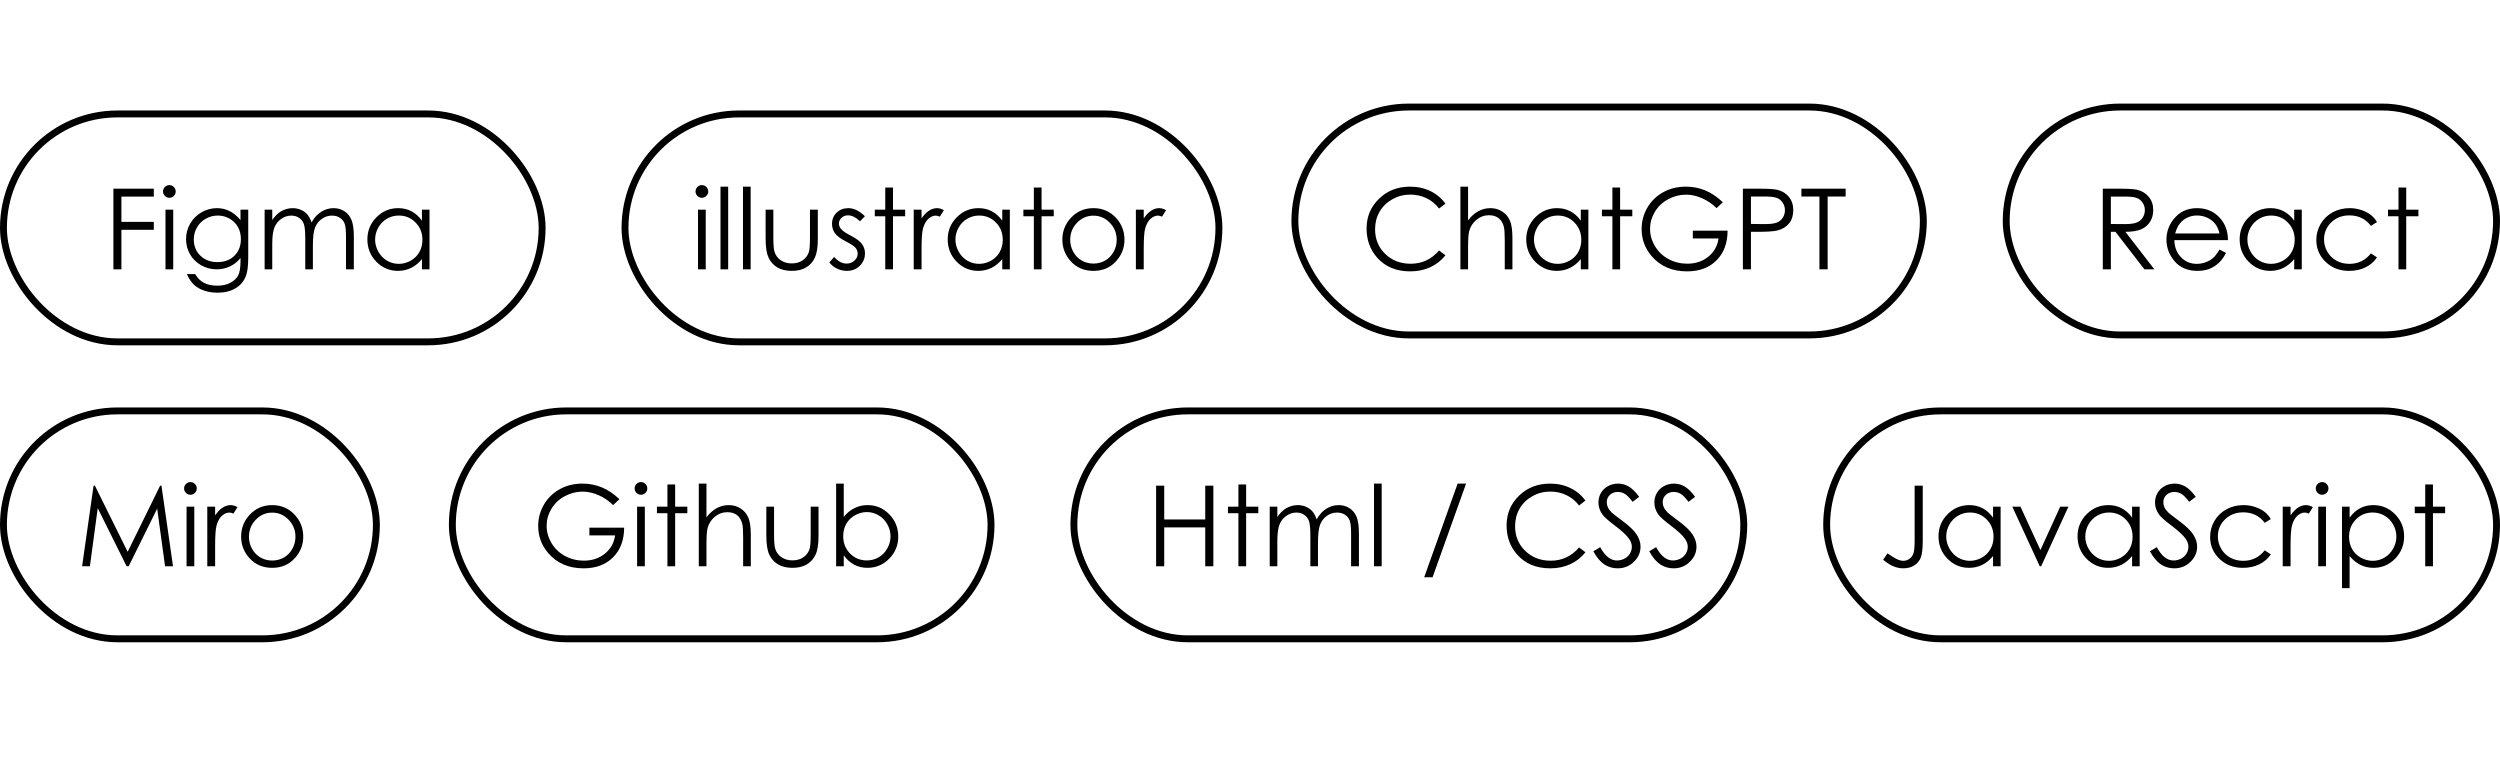 <svg width="362" height="110" viewBox="0 0 362 110" fill="none" xmlns="http://www.w3.org/2000/svg">
<path d="M16.421 27.321H22.273V28.472H17.58V32.124H22.273V33.276H17.58V39H16.421V27.321ZM24.519 26.805C24.773 26.805 24.991 26.895 25.17 27.075C25.35 27.255 25.44 27.472 25.44 27.726C25.44 27.975 25.35 28.189 25.17 28.369C24.991 28.549 24.773 28.639 24.519 28.639C24.271 28.639 24.056 28.549 23.876 28.369C23.696 28.189 23.606 27.975 23.606 27.726C23.606 27.472 23.696 27.255 23.876 27.075C24.056 26.895 24.271 26.805 24.519 26.805ZM23.964 30.362H25.083V39H23.964V30.362ZM34.825 30.362H35.944V37.245C35.944 38.458 35.838 39.344 35.627 39.905C35.336 40.699 34.83 41.31 34.11 41.739C33.39 42.168 32.525 42.382 31.514 42.382C30.773 42.382 30.106 42.276 29.513 42.065C28.926 41.858 28.447 41.578 28.076 41.223C27.706 40.874 27.364 40.36 27.052 39.683H28.259C28.587 40.254 29.011 40.678 29.529 40.953C30.048 41.228 30.691 41.366 31.459 41.366C32.215 41.366 32.853 41.223 33.372 40.937C33.896 40.657 34.269 40.302 34.491 39.873C34.714 39.445 34.825 38.754 34.825 37.801V37.356C34.407 37.886 33.896 38.293 33.292 38.579C32.689 38.86 32.049 39 31.371 39C30.577 39 29.831 38.804 29.132 38.413C28.434 38.016 27.894 37.484 27.513 36.817C27.131 36.15 26.941 35.417 26.941 34.617C26.941 33.818 27.139 33.075 27.536 32.386C27.933 31.693 28.481 31.145 29.18 30.743C29.884 30.341 30.625 30.14 31.403 30.14C32.049 30.14 32.649 30.274 33.205 30.544C33.766 30.809 34.306 31.248 34.825 31.862V30.362ZM31.546 31.211C30.916 31.211 30.331 31.365 29.791 31.672C29.251 31.974 28.828 32.394 28.521 32.934C28.214 33.469 28.06 34.048 28.06 34.673C28.06 35.62 28.378 36.404 29.013 37.023C29.648 37.642 30.471 37.952 31.482 37.952C32.504 37.952 33.324 37.645 33.944 37.031C34.568 36.417 34.88 35.61 34.88 34.609C34.88 33.958 34.737 33.379 34.452 32.871C34.166 32.357 33.761 31.952 33.237 31.656C32.713 31.36 32.149 31.211 31.546 31.211ZM38.318 30.362H39.422V31.855C39.808 31.304 40.205 30.902 40.613 30.648C41.174 30.309 41.764 30.14 42.383 30.14C42.801 30.14 43.198 30.222 43.574 30.386C43.95 30.55 44.257 30.769 44.495 31.045C44.733 31.315 44.94 31.704 45.114 32.212C45.485 31.534 45.948 31.021 46.504 30.672C47.059 30.317 47.658 30.14 48.298 30.14C48.896 30.14 49.423 30.29 49.878 30.592C50.339 30.894 50.68 31.315 50.902 31.855C51.124 32.394 51.236 33.204 51.236 34.284V39H50.1V34.284C50.1 33.358 50.034 32.722 49.902 32.379C49.77 32.029 49.542 31.749 49.219 31.537C48.901 31.325 48.52 31.219 48.076 31.219C47.536 31.219 47.041 31.378 46.591 31.696C46.147 32.013 45.821 32.437 45.614 32.966C45.408 33.495 45.305 34.379 45.305 35.618V39H44.201V34.578C44.201 33.535 44.135 32.828 44.003 32.458C43.876 32.082 43.651 31.783 43.328 31.561C43.005 31.333 42.621 31.219 42.177 31.219C41.663 31.219 41.182 31.375 40.732 31.688C40.287 31.995 39.956 32.41 39.739 32.934C39.528 33.458 39.422 34.26 39.422 35.34V39H38.318V30.362ZM62.192 30.362V39H61.096V37.515C60.631 38.082 60.107 38.508 59.525 38.794C58.947 39.079 58.315 39.222 57.627 39.222C56.404 39.222 55.359 38.78 54.491 37.896C53.628 37.007 53.197 35.927 53.197 34.657C53.197 33.413 53.633 32.349 54.507 31.465C55.38 30.581 56.431 30.14 57.659 30.14C58.368 30.14 59.008 30.29 59.58 30.592C60.157 30.894 60.662 31.346 61.096 31.95V30.362H62.192ZM57.746 31.211C57.127 31.211 56.555 31.365 56.031 31.672C55.507 31.974 55.089 32.4 54.777 32.95C54.47 33.501 54.316 34.083 54.316 34.697C54.316 35.306 54.472 35.888 54.785 36.444C55.097 36.999 55.515 37.433 56.039 37.746C56.568 38.053 57.135 38.206 57.738 38.206C58.347 38.206 58.924 38.053 59.469 37.746C60.014 37.439 60.432 37.023 60.723 36.499C61.02 35.975 61.168 35.385 61.168 34.729C61.168 33.728 60.837 32.892 60.175 32.22C59.519 31.547 58.709 31.211 57.746 31.211Z" fill="black"/>
<path d="M101.628 26.805C101.882 26.805 102.099 26.895 102.279 27.075C102.459 27.255 102.549 27.472 102.549 27.726C102.549 27.975 102.459 28.189 102.279 28.369C102.099 28.549 101.882 28.639 101.628 28.639C101.379 28.639 101.164 28.549 100.984 28.369C100.805 28.189 100.715 27.975 100.715 27.726C100.715 27.472 100.805 27.255 100.984 27.075C101.164 26.895 101.379 26.805 101.628 26.805ZM101.072 30.362H102.191V39H101.072V30.362ZM104.327 27.027H105.439V39H104.327V27.027ZM107.582 27.027H108.694V39H107.582V27.027ZM110.861 30.362H111.981V34.395C111.981 35.38 112.034 36.057 112.139 36.428C112.298 36.957 112.6 37.375 113.045 37.682C113.494 37.989 114.029 38.142 114.648 38.142C115.268 38.142 115.792 37.994 116.22 37.698C116.654 37.396 116.953 37.002 117.117 36.515C117.229 36.181 117.284 35.475 117.284 34.395V30.362H118.42V34.602C118.42 35.792 118.279 36.69 117.999 37.293C117.724 37.896 117.305 38.37 116.744 38.714C116.189 39.053 115.49 39.222 114.648 39.222C113.807 39.222 113.103 39.053 112.536 38.714C111.975 38.37 111.555 37.894 111.274 37.285C110.999 36.671 110.861 35.75 110.861 34.522V30.362ZM125.24 31.307L124.525 32.045C123.932 31.468 123.353 31.18 122.786 31.18C122.426 31.18 122.117 31.299 121.857 31.537C121.603 31.775 121.476 32.053 121.476 32.371C121.476 32.651 121.582 32.918 121.794 33.172C122.006 33.432 122.45 33.736 123.128 34.086C123.953 34.514 124.514 34.927 124.811 35.324C125.102 35.726 125.247 36.179 125.247 36.682C125.247 37.391 124.999 37.992 124.501 38.484C124.004 38.976 123.382 39.222 122.635 39.222C122.138 39.222 121.661 39.114 121.206 38.897C120.756 38.68 120.383 38.381 120.087 38L120.785 37.206C121.352 37.846 121.953 38.166 122.588 38.166C123.032 38.166 123.411 38.023 123.723 37.738C124.035 37.452 124.192 37.116 124.192 36.729C124.192 36.412 124.088 36.129 123.882 35.88C123.675 35.636 123.21 35.329 122.485 34.959C121.706 34.557 121.177 34.16 120.897 33.768C120.616 33.376 120.476 32.929 120.476 32.426C120.476 31.77 120.698 31.225 121.143 30.791C121.593 30.357 122.159 30.14 122.842 30.14C123.636 30.14 124.435 30.529 125.24 31.307ZM128.185 27.154H129.305V30.362H131.067V31.315H129.305V39H128.185V31.315H126.669V30.362H128.185V27.154ZM132.306 30.362H133.441V31.624C133.78 31.127 134.137 30.756 134.513 30.513C134.889 30.264 135.28 30.14 135.688 30.14C135.995 30.14 136.323 30.238 136.672 30.433L136.093 31.37C135.86 31.27 135.664 31.219 135.505 31.219C135.135 31.219 134.777 31.373 134.433 31.68C134.089 31.982 133.827 32.453 133.647 33.093C133.51 33.585 133.441 34.58 133.441 36.078V39H132.306V30.362ZM146.223 30.362V39H145.128V37.515C144.662 38.082 144.138 38.508 143.556 38.794C142.979 39.079 142.346 39.222 141.658 39.222C140.436 39.222 139.39 38.78 138.522 37.896C137.659 37.007 137.228 35.927 137.228 34.657C137.228 33.413 137.665 32.349 138.538 31.465C139.411 30.581 140.462 30.14 141.69 30.14C142.399 30.14 143.04 30.29 143.611 30.592C144.188 30.894 144.694 31.346 145.128 31.95V30.362H146.223ZM141.777 31.211C141.158 31.211 140.586 31.365 140.062 31.672C139.538 31.974 139.12 32.4 138.808 32.95C138.501 33.501 138.348 34.083 138.348 34.697C138.348 35.306 138.504 35.888 138.816 36.444C139.128 36.999 139.546 37.433 140.07 37.746C140.6 38.053 141.166 38.206 141.769 38.206C142.378 38.206 142.955 38.053 143.5 37.746C144.045 37.439 144.464 37.023 144.755 36.499C145.051 35.975 145.199 35.385 145.199 34.729C145.199 33.728 144.868 32.892 144.207 32.22C143.551 31.547 142.741 31.211 141.777 31.211ZM149.701 27.154H150.82V30.362H152.583V31.315H150.82V39H149.701V31.315H148.185V30.362H149.701V27.154ZM158.331 30.14C159.66 30.14 160.761 30.621 161.634 31.585C162.428 32.463 162.825 33.503 162.825 34.705C162.825 35.912 162.404 36.968 161.563 37.873C160.726 38.772 159.649 39.222 158.331 39.222C157.008 39.222 155.926 38.772 155.084 37.873C154.248 36.968 153.829 35.912 153.829 34.705C153.829 33.508 154.226 32.471 155.02 31.593C155.894 30.624 156.997 30.14 158.331 30.14ZM158.331 31.227C157.41 31.227 156.619 31.569 155.957 32.252C155.296 32.934 154.965 33.76 154.965 34.729C154.965 35.353 155.116 35.935 155.417 36.475C155.719 37.015 156.127 37.433 156.64 37.73C157.153 38.021 157.717 38.166 158.331 38.166C158.945 38.166 159.509 38.021 160.022 37.73C160.536 37.433 160.943 37.015 161.245 36.475C161.547 35.935 161.697 35.353 161.697 34.729C161.697 33.76 161.364 32.934 160.697 32.252C160.036 31.569 159.247 31.227 158.331 31.227ZM164.476 30.362H165.612V31.624C165.95 31.127 166.308 30.756 166.683 30.513C167.059 30.264 167.451 30.14 167.859 30.14C168.165 30.14 168.494 30.238 168.843 30.433L168.263 31.37C168.031 31.27 167.835 31.219 167.676 31.219C167.305 31.219 166.948 31.373 166.604 31.68C166.26 31.982 165.998 32.453 165.818 33.093C165.68 33.585 165.612 34.58 165.612 36.078V39H164.476V30.362Z" fill="black"/>
<path d="M167.405 70.321H168.58V75.22H174.519V70.321H175.694V82H174.519V76.363H168.58V82H167.405V70.321ZM179.322 70.154H180.442V73.362H182.204V74.315H180.442V82H179.322V74.315H177.806V73.362H179.322V70.154ZM183.856 73.362H184.959V74.855C185.346 74.304 185.743 73.902 186.15 73.648C186.711 73.309 187.302 73.14 187.921 73.14C188.339 73.14 188.736 73.222 189.112 73.386C189.488 73.55 189.795 73.769 190.033 74.045C190.271 74.315 190.477 74.704 190.652 75.212C191.023 74.534 191.486 74.021 192.041 73.671C192.597 73.317 193.195 73.14 193.836 73.14C194.434 73.14 194.96 73.29 195.416 73.592C195.876 73.894 196.218 74.315 196.44 74.855C196.662 75.394 196.773 76.204 196.773 77.284V82H195.638V77.284C195.638 76.358 195.572 75.722 195.439 75.379C195.307 75.029 195.08 74.749 194.757 74.537C194.439 74.325 194.058 74.219 193.613 74.219C193.074 74.219 192.579 74.378 192.129 74.696C191.684 75.013 191.359 75.437 191.152 75.966C190.946 76.495 190.843 77.379 190.843 78.618V82H189.739V77.578C189.739 76.535 189.673 75.828 189.54 75.458C189.413 75.082 189.188 74.783 188.866 74.561C188.543 74.333 188.159 74.219 187.714 74.219C187.201 74.219 186.719 74.376 186.269 74.688C185.825 74.995 185.494 75.41 185.277 75.934C185.065 76.458 184.959 77.26 184.959 78.34V82H183.856V73.362ZM198.957 70.027H200.068V82H198.957V70.027ZM212.287 70.027L207.436 83.588H206.221L211.064 70.027H212.287ZM229.571 72.489L228.65 73.195C228.142 72.534 227.531 72.033 226.816 71.695C226.107 71.35 225.326 71.178 224.474 71.178C223.543 71.178 222.68 71.403 221.886 71.853C221.092 72.298 220.475 72.899 220.036 73.656C219.602 74.407 219.385 75.254 219.385 76.196C219.385 77.62 219.872 78.808 220.846 79.761C221.825 80.714 223.058 81.19 224.546 81.19C226.181 81.19 227.549 80.55 228.65 79.269L229.571 79.968C228.989 80.709 228.261 81.283 227.388 81.69C226.52 82.093 225.549 82.294 224.474 82.294C222.431 82.294 220.819 81.614 219.639 80.253C218.649 79.105 218.154 77.718 218.154 76.093C218.154 74.383 218.752 72.946 219.949 71.782C221.15 70.612 222.653 70.027 224.458 70.027C225.549 70.027 226.533 70.244 227.412 70.678C228.29 71.107 229.01 71.71 229.571 72.489ZM230.714 79.825L231.707 79.229C232.406 80.515 233.213 81.158 234.128 81.158C234.52 81.158 234.888 81.068 235.232 80.888C235.576 80.703 235.838 80.457 236.018 80.15C236.198 79.843 236.288 79.518 236.288 79.174C236.288 78.782 236.156 78.398 235.891 78.022C235.526 77.504 234.859 76.879 233.89 76.149C232.916 75.413 232.31 74.881 232.072 74.553C231.659 74.002 231.453 73.407 231.453 72.766C231.453 72.258 231.575 71.795 231.818 71.377C232.062 70.959 232.403 70.631 232.842 70.392C233.287 70.149 233.769 70.027 234.287 70.027C234.838 70.027 235.351 70.165 235.827 70.44C236.309 70.71 236.817 71.21 237.352 71.941L236.399 72.663C235.96 72.081 235.584 71.697 235.272 71.512C234.965 71.327 234.629 71.234 234.263 71.234C233.792 71.234 233.406 71.377 233.104 71.663C232.808 71.949 232.66 72.301 232.66 72.719C232.66 72.973 232.713 73.219 232.818 73.457C232.924 73.695 233.117 73.955 233.398 74.235C233.552 74.383 234.054 74.772 234.907 75.402C235.917 76.149 236.611 76.813 236.987 77.395C237.362 77.977 237.55 78.562 237.55 79.15C237.55 79.997 237.227 80.732 236.582 81.357C235.941 81.981 235.161 82.294 234.24 82.294C233.53 82.294 232.887 82.106 232.31 81.73C231.733 81.349 231.201 80.714 230.714 79.825ZM238.813 79.825L239.805 79.229C240.504 80.515 241.311 81.158 242.227 81.158C242.618 81.158 242.986 81.068 243.33 80.888C243.674 80.703 243.936 80.457 244.116 80.15C244.296 79.843 244.386 79.518 244.386 79.174C244.386 78.782 244.254 78.398 243.989 78.022C243.624 77.504 242.957 76.879 241.989 76.149C241.015 75.413 240.409 74.881 240.17 74.553C239.758 74.002 239.551 73.407 239.551 72.766C239.551 72.258 239.673 71.795 239.916 71.377C240.16 70.959 240.501 70.631 240.94 70.392C241.385 70.149 241.867 70.027 242.385 70.027C242.936 70.027 243.449 70.165 243.926 70.44C244.407 70.71 244.916 71.21 245.45 71.941L244.497 72.663C244.058 72.081 243.682 71.697 243.37 71.512C243.063 71.327 242.727 71.234 242.362 71.234C241.891 71.234 241.504 71.377 241.202 71.663C240.906 71.949 240.758 72.301 240.758 72.719C240.758 72.973 240.811 73.219 240.917 73.457C241.023 73.695 241.216 73.955 241.496 74.235C241.65 74.383 242.153 74.772 243.005 75.402C244.016 76.149 244.709 76.813 245.085 77.395C245.461 77.977 245.649 78.562 245.649 79.15C245.649 79.997 245.326 80.732 244.68 81.357C244.04 81.981 243.259 82.294 242.338 82.294C241.629 82.294 240.985 82.106 240.409 81.73C239.832 81.349 239.3 80.714 238.813 79.825Z" fill="black"/>
<path d="M277.24 70.321H278.415V78.205C278.415 79.417 278.32 80.261 278.129 80.738C277.944 81.209 277.632 81.587 277.192 81.873C276.753 82.153 276.221 82.294 275.597 82.294C275.125 82.294 274.66 82.201 274.199 82.016C273.744 81.836 273.239 81.516 272.683 81.055L273.302 80.126C273.911 80.555 274.416 80.857 274.819 81.031C275.083 81.148 275.343 81.206 275.597 81.206C275.93 81.206 276.232 81.106 276.502 80.904C276.777 80.703 276.967 80.436 277.073 80.103C277.184 79.769 277.24 79.123 277.24 78.165V70.321ZM289.689 73.362V82H288.593V80.515C288.128 81.082 287.604 81.508 287.021 81.794C286.445 82.079 285.812 82.222 285.124 82.222C283.901 82.222 282.856 81.78 281.988 80.896C281.125 80.007 280.694 78.927 280.694 77.657C280.694 76.413 281.13 75.349 282.004 74.466C282.877 73.582 283.928 73.14 285.156 73.14C285.865 73.14 286.505 73.29 287.077 73.592C287.654 73.894 288.159 74.346 288.593 74.95V73.362H289.689ZM285.243 74.211C284.624 74.211 284.052 74.365 283.528 74.672C283.004 74.974 282.586 75.4 282.274 75.95C281.967 76.501 281.813 77.083 281.813 77.697C281.813 78.305 281.969 78.888 282.282 79.444C282.594 79.999 283.012 80.433 283.536 80.746C284.065 81.053 284.632 81.206 285.235 81.206C285.844 81.206 286.421 81.053 286.966 80.746C287.511 80.439 287.929 80.023 288.22 79.499C288.517 78.975 288.665 78.385 288.665 77.729C288.665 76.728 288.334 75.892 287.672 75.22C287.016 74.547 286.206 74.211 285.243 74.211ZM291.38 73.362H292.563L295.453 79.65L298.319 73.362H299.51L295.556 82H295.358L291.38 73.362ZM309.824 73.362V82H308.728V80.515C308.262 81.082 307.738 81.508 307.156 81.794C306.579 82.079 305.946 82.222 305.258 82.222C304.036 82.222 302.99 81.78 302.122 80.896C301.26 80.007 300.828 78.927 300.828 77.657C300.828 76.413 301.265 75.349 302.138 74.466C303.012 73.582 304.062 73.14 305.29 73.14C305.999 73.14 306.64 73.29 307.211 73.592C307.788 73.894 308.294 74.346 308.728 74.95V73.362H309.824ZM305.377 74.211C304.758 74.211 304.187 74.365 303.663 74.672C303.139 74.974 302.72 75.4 302.408 75.95C302.101 76.501 301.948 77.083 301.948 77.697C301.948 78.305 302.104 78.888 302.416 79.444C302.728 79.999 303.146 80.433 303.67 80.746C304.2 81.053 304.766 81.206 305.37 81.206C305.978 81.206 306.555 81.053 307.1 80.746C307.645 80.439 308.064 80.023 308.355 79.499C308.651 78.975 308.799 78.385 308.799 77.729C308.799 76.728 308.469 75.892 307.807 75.22C307.151 74.547 306.341 74.211 305.377 74.211ZM311.308 79.825L312.301 79.229C312.999 80.515 313.807 81.158 314.722 81.158C315.114 81.158 315.482 81.068 315.826 80.888C316.17 80.703 316.432 80.457 316.612 80.15C316.792 79.843 316.882 79.518 316.882 79.174C316.882 78.782 316.749 78.398 316.485 78.022C316.12 77.504 315.453 76.879 314.484 76.149C313.51 75.413 312.904 74.881 312.666 74.553C312.253 74.002 312.047 73.407 312.047 72.766C312.047 72.258 312.168 71.795 312.412 71.377C312.655 70.959 312.997 70.631 313.436 70.392C313.881 70.149 314.362 70.027 314.881 70.027C315.431 70.027 315.945 70.165 316.421 70.44C316.903 70.71 317.411 71.21 317.946 71.941L316.993 72.663C316.554 72.081 316.178 71.697 315.865 71.512C315.558 71.327 315.222 71.234 314.857 71.234C314.386 71.234 314 71.377 313.698 71.663C313.402 71.949 313.253 72.301 313.253 72.719C313.253 72.973 313.306 73.219 313.412 73.457C313.518 73.695 313.711 73.955 313.992 74.235C314.145 74.383 314.648 74.772 315.5 75.402C316.511 76.149 317.205 76.813 317.58 77.395C317.956 77.977 318.144 78.562 318.144 79.15C318.144 79.997 317.821 80.732 317.175 81.357C316.535 81.981 315.754 82.294 314.833 82.294C314.124 82.294 313.481 82.106 312.904 81.73C312.327 81.349 311.795 80.714 311.308 79.825ZM328.815 75.156L327.933 75.704C327.171 74.693 326.131 74.188 324.813 74.188C323.76 74.188 322.884 74.526 322.185 75.204C321.492 75.881 321.145 76.704 321.145 77.673C321.145 78.303 321.304 78.896 321.622 79.451C321.944 80.007 322.384 80.439 322.94 80.746C323.501 81.053 324.128 81.206 324.821 81.206C326.091 81.206 327.129 80.701 327.933 79.69L328.815 80.269C328.402 80.888 327.846 81.37 327.147 81.714C326.454 82.053 325.663 82.222 324.774 82.222C323.408 82.222 322.275 81.788 321.375 80.92C320.476 80.052 320.026 78.996 320.026 77.752C320.026 76.916 320.235 76.141 320.653 75.426C321.076 74.706 321.656 74.145 322.392 73.743C323.127 73.341 323.95 73.14 324.861 73.14C325.433 73.14 325.983 73.227 326.512 73.402C327.047 73.576 327.499 73.804 327.87 74.084C328.24 74.365 328.555 74.722 328.815 75.156ZM330.538 73.362H331.673V74.624C332.012 74.127 332.369 73.756 332.745 73.513C333.121 73.264 333.512 73.14 333.92 73.14C334.227 73.14 334.555 73.237 334.904 73.433L334.325 74.37C334.092 74.27 333.896 74.219 333.737 74.219C333.367 74.219 333.009 74.373 332.665 74.68C332.321 74.981 332.059 75.453 331.879 76.093C331.742 76.585 331.673 77.58 331.673 79.078V82H330.538V73.362ZM336.238 69.805C336.492 69.805 336.709 69.895 336.889 70.075C337.069 70.255 337.159 70.472 337.159 70.726C337.159 70.975 337.069 71.189 336.889 71.369C336.709 71.549 336.492 71.639 336.238 71.639C335.989 71.639 335.775 71.549 335.595 71.369C335.415 71.189 335.325 70.975 335.325 70.726C335.325 70.472 335.415 70.255 335.595 70.075C335.775 69.895 335.989 69.805 336.238 69.805ZM335.682 73.362H336.802V82H335.682V73.362ZM339.12 73.362H340.224V74.95C340.663 74.346 341.169 73.894 341.74 73.592C342.312 73.29 342.95 73.14 343.654 73.14C344.882 73.14 345.932 73.582 346.806 74.466C347.679 75.349 348.116 76.413 348.116 77.657C348.116 78.927 347.682 80.007 346.813 80.896C345.951 81.78 344.908 82.222 343.685 82.222C342.997 82.222 342.365 82.079 341.788 81.794C341.211 81.508 340.689 81.082 340.224 80.515V85.16H339.12V73.362ZM343.566 74.211C342.603 74.211 341.79 74.547 341.129 75.22C340.472 75.892 340.144 76.728 340.144 77.729C340.144 78.385 340.29 78.975 340.581 79.499C340.877 80.023 341.298 80.439 341.843 80.746C342.394 81.053 342.973 81.206 343.582 81.206C344.18 81.206 344.741 81.053 345.265 80.746C345.795 80.433 346.215 79.999 346.528 79.444C346.84 78.888 346.996 78.305 346.996 77.697C346.996 77.083 346.84 76.501 346.528 75.95C346.221 75.4 345.805 74.974 345.281 74.672C344.757 74.365 344.186 74.211 343.566 74.211ZM351.172 70.154H352.292V73.362H354.054V74.315H352.292V82H351.172V74.315H349.656V73.362H351.172V70.154Z" fill="black"/>
<path d="M304.485 27.321H306.811C308.108 27.321 308.986 27.374 309.447 27.48C310.14 27.639 310.704 27.98 311.138 28.504C311.572 29.023 311.789 29.663 311.789 30.425C311.789 31.061 311.638 31.619 311.336 32.101C311.04 32.582 310.614 32.947 310.058 33.196C309.502 33.44 308.735 33.564 307.756 33.569L311.956 39H310.511L306.319 33.569H305.652V39H304.485V27.321ZM305.652 28.464V32.434L307.66 32.45C308.439 32.45 309.013 32.376 309.383 32.228C309.759 32.079 310.05 31.844 310.257 31.521C310.468 31.193 310.574 30.828 310.574 30.425C310.574 30.034 310.468 29.679 310.257 29.361C310.045 29.039 309.767 28.808 309.423 28.671C309.079 28.533 308.507 28.464 307.708 28.464H305.652ZM321.388 36.134L322.325 36.626C322.018 37.23 321.663 37.717 321.261 38.087C320.858 38.458 320.406 38.741 319.903 38.937C319.4 39.127 318.831 39.222 318.196 39.222C316.788 39.222 315.687 38.762 314.893 37.841C314.099 36.915 313.702 35.869 313.702 34.705C313.702 33.609 314.038 32.633 314.711 31.775C315.563 30.685 316.703 30.14 318.133 30.14C319.604 30.14 320.779 30.698 321.658 31.815C322.282 32.603 322.6 33.588 322.61 34.768H314.846C314.867 35.774 315.187 36.6 315.806 37.245C316.426 37.886 317.19 38.206 318.101 38.206C318.54 38.206 318.966 38.129 319.379 37.976C319.797 37.822 320.152 37.618 320.443 37.364C320.734 37.11 321.049 36.7 321.388 36.134ZM321.388 33.808C321.24 33.215 321.023 32.741 320.737 32.386C320.456 32.032 320.083 31.746 319.617 31.529C319.151 31.312 318.662 31.203 318.148 31.203C317.302 31.203 316.574 31.476 315.965 32.021C315.521 32.418 315.184 33.014 314.957 33.808H321.388ZM333.297 30.362V39H332.201V37.515C331.736 38.082 331.212 38.508 330.629 38.794C330.052 39.079 329.42 39.222 328.732 39.222C327.509 39.222 326.464 38.78 325.596 37.896C324.733 37.007 324.302 35.927 324.302 34.657C324.302 33.413 324.738 32.349 325.612 31.465C326.485 30.581 327.536 30.14 328.764 30.14C329.473 30.14 330.113 30.29 330.685 30.592C331.262 30.894 331.767 31.346 332.201 31.95V30.362H333.297ZM328.851 31.211C328.232 31.211 327.66 31.365 327.136 31.672C326.612 31.974 326.194 32.4 325.882 32.95C325.575 33.501 325.421 34.083 325.421 34.697C325.421 35.306 325.577 35.888 325.889 36.444C326.202 36.999 326.62 37.433 327.144 37.746C327.673 38.053 328.24 38.206 328.843 38.206C329.452 38.206 330.029 38.053 330.574 37.746C331.119 37.439 331.537 37.023 331.828 36.499C332.125 35.975 332.273 35.385 332.273 34.729C332.273 33.728 331.942 32.892 331.28 32.22C330.624 31.547 329.814 31.211 328.851 31.211ZM344.19 32.156L343.309 32.704C342.546 31.693 341.506 31.188 340.188 31.188C339.135 31.188 338.259 31.526 337.56 32.204C336.867 32.881 336.52 33.704 336.52 34.673C336.52 35.303 336.679 35.896 336.997 36.451C337.32 37.007 337.759 37.439 338.315 37.746C338.876 38.053 339.503 38.206 340.196 38.206C341.467 38.206 342.504 37.701 343.309 36.69L344.19 37.269C343.777 37.889 343.221 38.37 342.523 38.714C341.829 39.053 341.038 39.222 340.149 39.222C338.783 39.222 337.65 38.788 336.751 37.92C335.851 37.052 335.401 35.996 335.401 34.752C335.401 33.916 335.61 33.141 336.028 32.426C336.452 31.706 337.031 31.145 337.767 30.743C338.503 30.341 339.326 30.14 340.236 30.14C340.808 30.14 341.358 30.227 341.887 30.402C342.422 30.576 342.875 30.804 343.245 31.084C343.616 31.365 343.931 31.722 344.19 32.156ZM347.302 27.154H348.422V30.362H350.184V31.315H348.422V39H347.302V31.315H345.786V30.362H347.302V27.154Z" fill="black"/>
<path d="M89.687 72.282L88.782 73.14C88.131 72.499 87.417 72.015 86.638 71.687C85.866 71.353 85.112 71.186 84.376 71.186C83.46 71.186 82.587 71.411 81.756 71.861C80.93 72.311 80.29 72.923 79.834 73.695C79.379 74.463 79.152 75.275 79.152 76.133C79.152 77.011 79.387 77.848 79.858 78.642C80.329 79.43 80.98 80.052 81.811 80.507C82.642 80.957 83.553 81.182 84.543 81.182C85.744 81.182 86.76 80.844 87.591 80.166C88.422 79.489 88.915 78.61 89.068 77.53H85.344V76.403H90.378C90.367 78.208 89.83 79.642 88.766 80.706C87.708 81.764 86.289 82.294 84.511 82.294C82.351 82.294 80.642 81.558 79.382 80.087C78.413 78.954 77.929 77.644 77.929 76.157C77.929 75.05 78.207 74.021 78.763 73.068C79.318 72.115 80.081 71.372 81.049 70.837C82.018 70.297 83.113 70.027 84.336 70.027C85.326 70.027 86.257 70.207 87.131 70.567C88.004 70.922 88.856 71.493 89.687 72.282ZM92.808 69.805C93.061 69.805 93.278 69.895 93.459 70.075C93.638 70.255 93.728 70.472 93.728 70.726C93.728 70.975 93.638 71.189 93.459 71.369C93.278 71.549 93.061 71.639 92.808 71.639C92.559 71.639 92.344 71.549 92.164 71.369C91.984 71.189 91.894 70.975 91.894 70.726C91.894 70.472 91.984 70.255 92.164 70.075C92.344 69.895 92.559 69.805 92.808 69.805ZM92.252 73.362H93.371V82H92.252V73.362ZM96.642 70.154H97.762V73.362H99.524V74.315H97.762V82H96.642V74.315H95.126V73.362H96.642V70.154ZM101.184 70.027H102.295V74.91C102.745 74.317 103.24 73.875 103.78 73.584C104.32 73.288 104.905 73.14 105.534 73.14C106.18 73.14 106.752 73.304 107.249 73.632C107.752 73.96 108.123 74.402 108.361 74.958C108.599 75.508 108.718 76.374 108.718 77.554V82H107.607V77.879C107.607 76.884 107.567 76.22 107.488 75.887C107.35 75.315 107.098 74.886 106.733 74.6C106.373 74.309 105.9 74.164 105.312 74.164C104.64 74.164 104.036 74.386 103.502 74.831C102.973 75.275 102.623 75.826 102.454 76.482C102.348 76.906 102.295 77.689 102.295 78.832V82H101.184V70.027ZM110.965 73.362H112.084V77.395C112.084 78.38 112.137 79.057 112.243 79.428C112.402 79.957 112.704 80.375 113.148 80.682C113.598 80.989 114.133 81.142 114.752 81.142C115.371 81.142 115.895 80.994 116.324 80.698C116.758 80.396 117.057 80.002 117.221 79.515C117.332 79.181 117.388 78.475 117.388 77.395V73.362H118.523V77.602C118.523 78.793 118.383 79.69 118.103 80.293C117.827 80.896 117.409 81.37 116.848 81.714C116.292 82.053 115.594 82.222 114.752 82.222C113.911 82.222 113.207 82.053 112.64 81.714C112.079 81.37 111.658 80.894 111.378 80.285C111.103 79.671 110.965 78.75 110.965 77.522V73.362ZM121.072 82V70.027H122.175V74.847C122.641 74.275 123.163 73.849 123.74 73.568C124.316 73.282 124.949 73.14 125.637 73.14C126.86 73.14 127.902 73.584 128.765 74.473C129.633 75.357 130.067 76.432 130.067 77.697C130.067 78.946 129.631 80.013 128.757 80.896C127.884 81.78 126.833 82.222 125.605 82.222C124.901 82.222 124.264 82.072 123.692 81.77C123.12 81.468 122.615 81.016 122.175 80.412V82H121.072ZM125.518 81.15C126.137 81.15 126.709 81 127.233 80.698C127.757 80.391 128.172 79.962 128.479 79.412C128.792 78.861 128.948 78.279 128.948 77.665C128.948 77.051 128.792 76.466 128.479 75.91C128.167 75.355 127.746 74.923 127.217 74.616C126.693 74.304 126.132 74.148 125.534 74.148C124.925 74.148 124.346 74.304 123.795 74.616C123.25 74.923 122.829 75.339 122.533 75.863C122.242 76.387 122.096 76.977 122.096 77.633C122.096 78.634 122.424 79.47 123.081 80.142C123.742 80.814 124.555 81.15 125.518 81.15Z" fill="black"/>
<path d="M11.889 82L13.549 70.321H13.739L18.487 79.904L23.187 70.321H23.378L25.053 82H23.902L22.758 73.648L18.63 82H18.336L14.152 73.584L13.017 82H11.889ZM27.57 69.805C27.824 69.805 28.041 69.895 28.221 70.075C28.401 70.255 28.491 70.472 28.491 70.726C28.491 70.975 28.401 71.189 28.221 71.369C28.041 71.549 27.824 71.639 27.57 71.639C27.321 71.639 27.107 71.549 26.927 71.369C26.747 71.189 26.657 70.975 26.657 70.726C26.657 70.472 26.747 70.255 26.927 70.075C27.107 69.895 27.321 69.805 27.57 69.805ZM27.014 73.362H28.133V82H27.014V73.362ZM30.015 73.362H31.15V74.624C31.489 74.127 31.846 73.756 32.222 73.513C32.598 73.264 32.99 73.14 33.397 73.14C33.704 73.14 34.032 73.237 34.382 73.433L33.802 74.37C33.569 74.27 33.373 74.219 33.215 74.219C32.844 74.219 32.487 74.373 32.143 74.68C31.799 74.981 31.537 75.453 31.357 76.093C31.219 76.585 31.15 77.58 31.15 79.078V82H30.015V73.362ZM39.415 73.14C40.744 73.14 41.845 73.621 42.718 74.585C43.512 75.463 43.909 76.503 43.909 77.705C43.909 78.912 43.488 79.968 42.647 80.873C41.81 81.772 40.733 82.222 39.415 82.222C38.092 82.222 37.01 81.772 36.168 80.873C35.332 79.968 34.914 78.912 34.914 77.705C34.914 76.508 35.311 75.471 36.105 74.593C36.978 73.624 38.081 73.14 39.415 73.14ZM39.415 74.227C38.494 74.227 37.703 74.569 37.041 75.251C36.38 75.934 36.049 76.76 36.049 77.729C36.049 78.353 36.2 78.935 36.502 79.475C36.803 80.015 37.211 80.433 37.724 80.73C38.238 81.021 38.801 81.166 39.415 81.166C40.029 81.166 40.593 81.021 41.106 80.73C41.62 80.433 42.027 80.015 42.329 79.475C42.631 78.935 42.782 78.353 42.782 77.729C42.782 76.76 42.448 75.934 41.781 75.251C41.12 74.569 40.331 74.227 39.415 74.227Z" fill="black"/>
<path d="M209.298 29.488L208.377 30.195C207.869 29.534 207.258 29.033 206.543 28.695C205.834 28.351 205.053 28.178 204.201 28.178C203.27 28.178 202.407 28.404 201.613 28.853C200.819 29.298 200.202 29.899 199.763 30.656C199.329 31.407 199.112 32.254 199.112 33.196C199.112 34.62 199.599 35.808 200.573 36.761C201.552 37.714 202.785 38.19 204.273 38.19C205.908 38.19 207.276 37.55 208.377 36.269L209.298 36.968C208.716 37.709 207.988 38.283 207.115 38.69C206.247 39.093 205.276 39.294 204.201 39.294C202.158 39.294 200.546 38.614 199.366 37.253C198.376 36.105 197.881 34.718 197.881 33.093C197.881 31.383 198.479 29.946 199.676 28.782C200.877 27.612 202.38 27.027 204.185 27.027C205.276 27.027 206.26 27.244 207.139 27.678C208.017 28.107 208.737 28.71 209.298 29.488ZM211.466 27.027H212.577V31.91C213.027 31.317 213.522 30.875 214.062 30.584C214.602 30.288 215.187 30.14 215.817 30.14C216.462 30.14 217.034 30.304 217.531 30.632C218.034 30.96 218.405 31.402 218.643 31.958C218.881 32.508 219 33.374 219 34.554V39H217.889V34.879C217.889 33.884 217.849 33.22 217.77 32.887C217.632 32.315 217.381 31.886 217.015 31.6C216.655 31.309 216.182 31.164 215.594 31.164C214.922 31.164 214.319 31.386 213.784 31.831C213.255 32.275 212.905 32.826 212.736 33.482C212.63 33.906 212.577 34.689 212.577 35.832V39H211.466V27.027ZM229.996 30.362V39H228.901V37.515C228.435 38.082 227.911 38.508 227.329 38.794C226.752 39.079 226.119 39.222 225.431 39.222C224.209 39.222 223.163 38.78 222.295 37.896C221.432 37.007 221.001 35.927 221.001 34.657C221.001 33.413 221.438 32.349 222.311 31.465C223.184 30.581 224.235 30.14 225.463 30.14C226.172 30.14 226.813 30.29 227.384 30.592C227.961 30.894 228.467 31.346 228.901 31.95V30.362H229.996ZM225.55 31.211C224.931 31.211 224.359 31.365 223.835 31.672C223.311 31.974 222.893 32.4 222.581 32.95C222.274 33.501 222.12 34.083 222.12 34.697C222.12 35.306 222.277 35.888 222.589 36.444C222.901 36.999 223.319 37.433 223.843 37.746C224.373 38.053 224.939 38.206 225.542 38.206C226.151 38.206 226.728 38.053 227.273 37.746C227.818 37.439 228.236 37.023 228.528 36.499C228.824 35.975 228.972 35.385 228.972 34.729C228.972 33.728 228.641 32.892 227.98 32.22C227.323 31.547 226.514 31.211 225.55 31.211ZM233.474 27.154H234.593V30.362H236.356V31.315H234.593V39H233.474V31.315H231.957V30.362H233.474V27.154ZM249.464 29.282L248.559 30.14C247.908 29.499 247.193 29.015 246.415 28.687C245.642 28.353 244.888 28.186 244.152 28.186C243.237 28.186 242.363 28.411 241.532 28.861C240.707 29.311 240.066 29.923 239.611 30.695C239.156 31.463 238.928 32.275 238.928 33.133C238.928 34.011 239.164 34.848 239.635 35.642C240.106 36.43 240.757 37.052 241.588 37.507C242.419 37.957 243.329 38.182 244.319 38.182C245.521 38.182 246.537 37.843 247.368 37.166C248.199 36.489 248.691 35.61 248.845 34.53H245.121V33.403H250.155C250.144 35.208 249.607 36.642 248.543 37.706C247.484 38.764 246.066 39.294 244.287 39.294C242.128 39.294 240.418 38.558 239.158 37.087C238.19 35.954 237.706 34.644 237.706 33.157C237.706 32.05 237.983 31.021 238.539 30.068C239.095 29.115 239.857 28.372 240.826 27.837C241.794 27.297 242.89 27.027 244.113 27.027C245.103 27.027 246.034 27.207 246.907 27.567C247.781 27.922 248.633 28.494 249.464 29.282ZM252.37 27.321H254.696C256.03 27.321 256.93 27.379 257.395 27.496C258.062 27.66 258.608 27.999 259.031 28.512C259.454 29.02 259.666 29.661 259.666 30.433C259.666 31.211 259.46 31.855 259.047 32.363C258.634 32.865 258.065 33.204 257.34 33.379C256.811 33.506 255.821 33.569 254.37 33.569H253.537V39H252.37V27.321ZM253.537 28.456V32.426L255.514 32.45C256.313 32.45 256.898 32.379 257.268 32.236C257.639 32.087 257.93 31.852 258.142 31.529C258.353 31.201 258.459 30.836 258.459 30.433C258.459 30.042 258.353 29.684 258.142 29.361C257.93 29.033 257.649 28.8 257.3 28.663C256.956 28.525 256.39 28.456 255.601 28.456H253.537ZM260.841 28.456V27.321H267.248V28.456H264.644V39H263.453V28.456H260.841Z" fill="black"/>
<rect x="0.5" y="16.5" width="78" height="33" rx="16.5" stroke="black"/>
<rect x="65.5" y="59.5" width="78" height="33" rx="16.5" stroke="black"/>
<rect x="187.5" y="15.5" width="91" height="33" rx="16.5" stroke="black"/>
<rect x="290.5" y="15.5" width="71" height="33" rx="16.5" stroke="black"/>
<rect x="155.5" y="59.5" width="97" height="33" rx="16.5" stroke="black"/>
<rect x="264.5" y="59.5" width="97" height="33" rx="16.5" stroke="black"/>
<rect x="0.5" y="59.5" width="54" height="33" rx="16.5" stroke="black"/>
<rect x="90.5" y="16.5" width="86" height="33" rx="16.5" stroke="black"/>
</svg>
